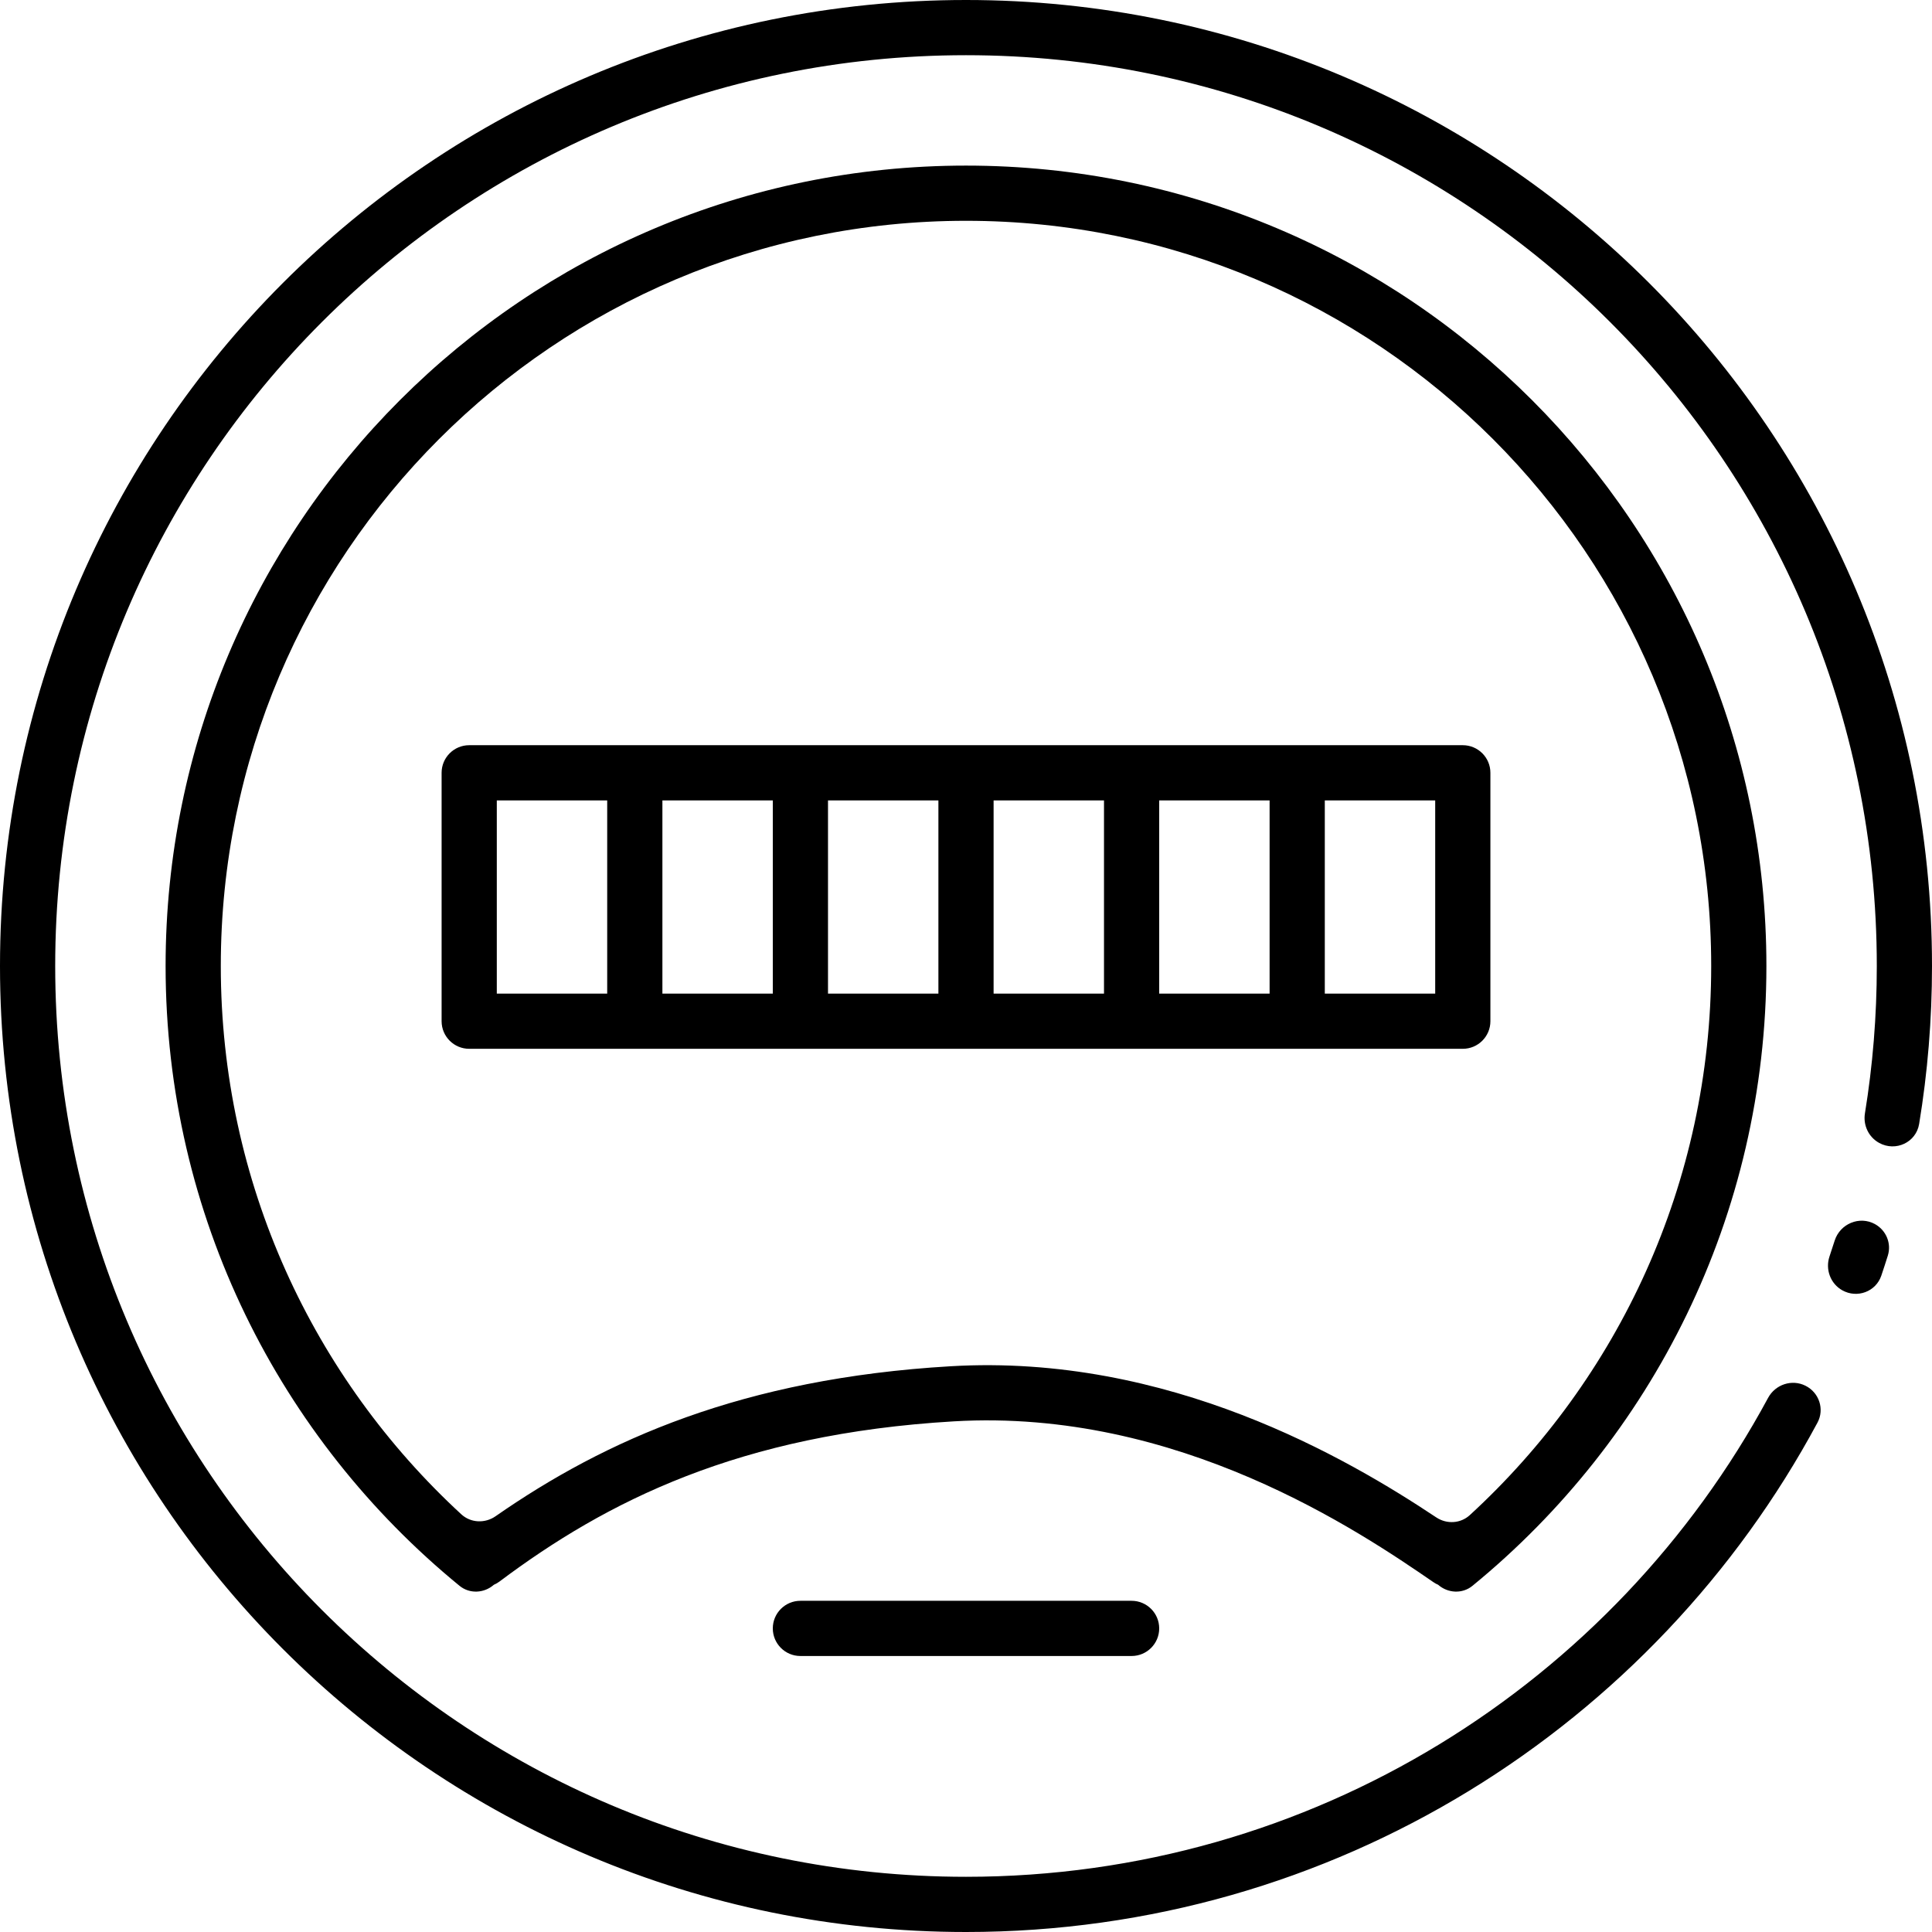 <svg width="70" height="70" viewBox="0 0 70 70" fill="none" xmlns="http://www.w3.org/2000/svg">
  <path fill-rule="evenodd" clip-rule="evenodd" d="M65.416 50.208C64.923 49.961 64.323 50.162 64.061 50.648C58.486 60.98 47.563 68 35 68C16.775 68 2 53.225 2 35C2 16.775 16.775 2 35 2C53.225 2 68 16.775 68 35C68 36.818 67.853 38.601 67.57 40.339C67.5 40.77 67.704 41.202 68.088 41.411C68.684 41.737 69.424 41.393 69.534 40.723C69.841 38.861 70 36.949 70 35C70 15.67 54.33 0 35 0C15.67 0 0 15.67 0 35C0 54.33 15.67 70 35 70C48.346 70 59.947 62.531 65.851 51.544C66.112 51.058 65.911 50.455 65.416 50.208ZM66.286 45.524C66.129 45.993 66.32 46.511 66.753 46.752C67.289 47.05 67.966 46.801 68.163 46.22C68.244 45.98 68.323 45.738 68.399 45.495C68.538 45.053 68.341 44.578 67.936 44.353C67.373 44.041 66.667 44.339 66.473 44.952C66.412 45.144 66.35 45.334 66.286 45.524Z" fill="currentColor"/>
  <path fill-rule="evenodd" clip-rule="evenodd" d="M28 59C28 58.448 28.448 58 29 58H41C41.552 58 42 58.448 42 59C42 59.552 41.552 60 41 60H29C28.448 60 28 59.552 28 59Z" fill="currentColor"/>
  <path fill-rule="evenodd" clip-rule="evenodd" d="M52.106 57.419C52.46 57.729 52.985 57.756 53.349 57.458C59.85 52.14 64 44.054 64 35C64 18.984 51.016 6 35 6C18.984 6 6 18.984 6 35C6 44.055 10.15 52.14 16.651 57.458C17.015 57.756 17.54 57.729 17.894 57.419C17.966 57.389 18.035 57.349 18.1 57.3C21.965 54.402 26.784 51.955 34.559 51.498C42.686 51.02 49.265 55.489 51.934 57.324C51.989 57.362 52.047 57.394 52.106 57.419ZM52.04 54.979C52.418 55.23 52.918 55.203 53.253 54.896C58.63 49.961 62 42.874 62 35C62 20.088 49.912 8 35 8C20.088 8 8 20.088 8 35C8 42.858 11.357 49.932 16.715 54.867C17.058 55.182 17.575 55.202 17.957 54.935C21.922 52.177 26.909 49.944 34.441 49.502C42.346 49.037 48.834 52.846 52.04 54.979Z" fill="currentColor"/>
  <path fill-rule="evenodd" clip-rule="evenodd" d="M18 29V36H52V29H18ZM17 27C16.448 27 16 27.448 16 28V37C16 37.552 16.448 38 17 38H53C53.552 38 54 37.552 54 37V28C54 27.448 53.552 27 53 27H17Z" fill="currentColor"/>
  <path fill-rule="evenodd" clip-rule="evenodd" d="M29 27.5C29.552 27.5 30 27.948 30 28.5V36.5C30 37.052 29.552 37.5 29 37.5C28.448 37.5 28 37.052 28 36.5V28.5C28 27.948 28.448 27.5 29 27.5Z" fill="currentColor"/>
  <path fill-rule="evenodd" clip-rule="evenodd" d="M35 27.5C35.552 27.5 36 27.948 36 28.5V36.5C36 37.052 35.552 37.5 35 37.5C34.448 37.5 34 37.052 34 36.5V28.5C34 27.948 34.448 27.5 35 27.5Z" fill="currentColor"/>
  <path fill-rule="evenodd" clip-rule="evenodd" d="M41 27.5C41.552 27.5 42 27.948 42 28.5V36.5C42 37.052 41.552 37.5 41 37.5C40.448 37.5 40 37.052 40 36.5V28.5C40 27.948 40.448 27.5 41 27.5Z" fill="currentColor"/>
  <path fill-rule="evenodd" clip-rule="evenodd" d="M47 27.5C47.552 27.5 48 27.948 48 28.5V36.5C48 37.052 47.552 37.5 47 37.5C46.448 37.5 46 37.052 46 36.5V28.5C46 27.948 46.448 27.5 47 27.5Z" fill="currentColor"/>
  <path fill-rule="evenodd" clip-rule="evenodd" d="M23 27.5C23.552 27.5 24 27.948 24 28.5V36C24 36.552 23.552 37 23 37C22.448 37 22 36.552 22 36V28.5C22 27.948 22.448 27.5 23 27.5Z" fill="currentColor"/>
</svg>
